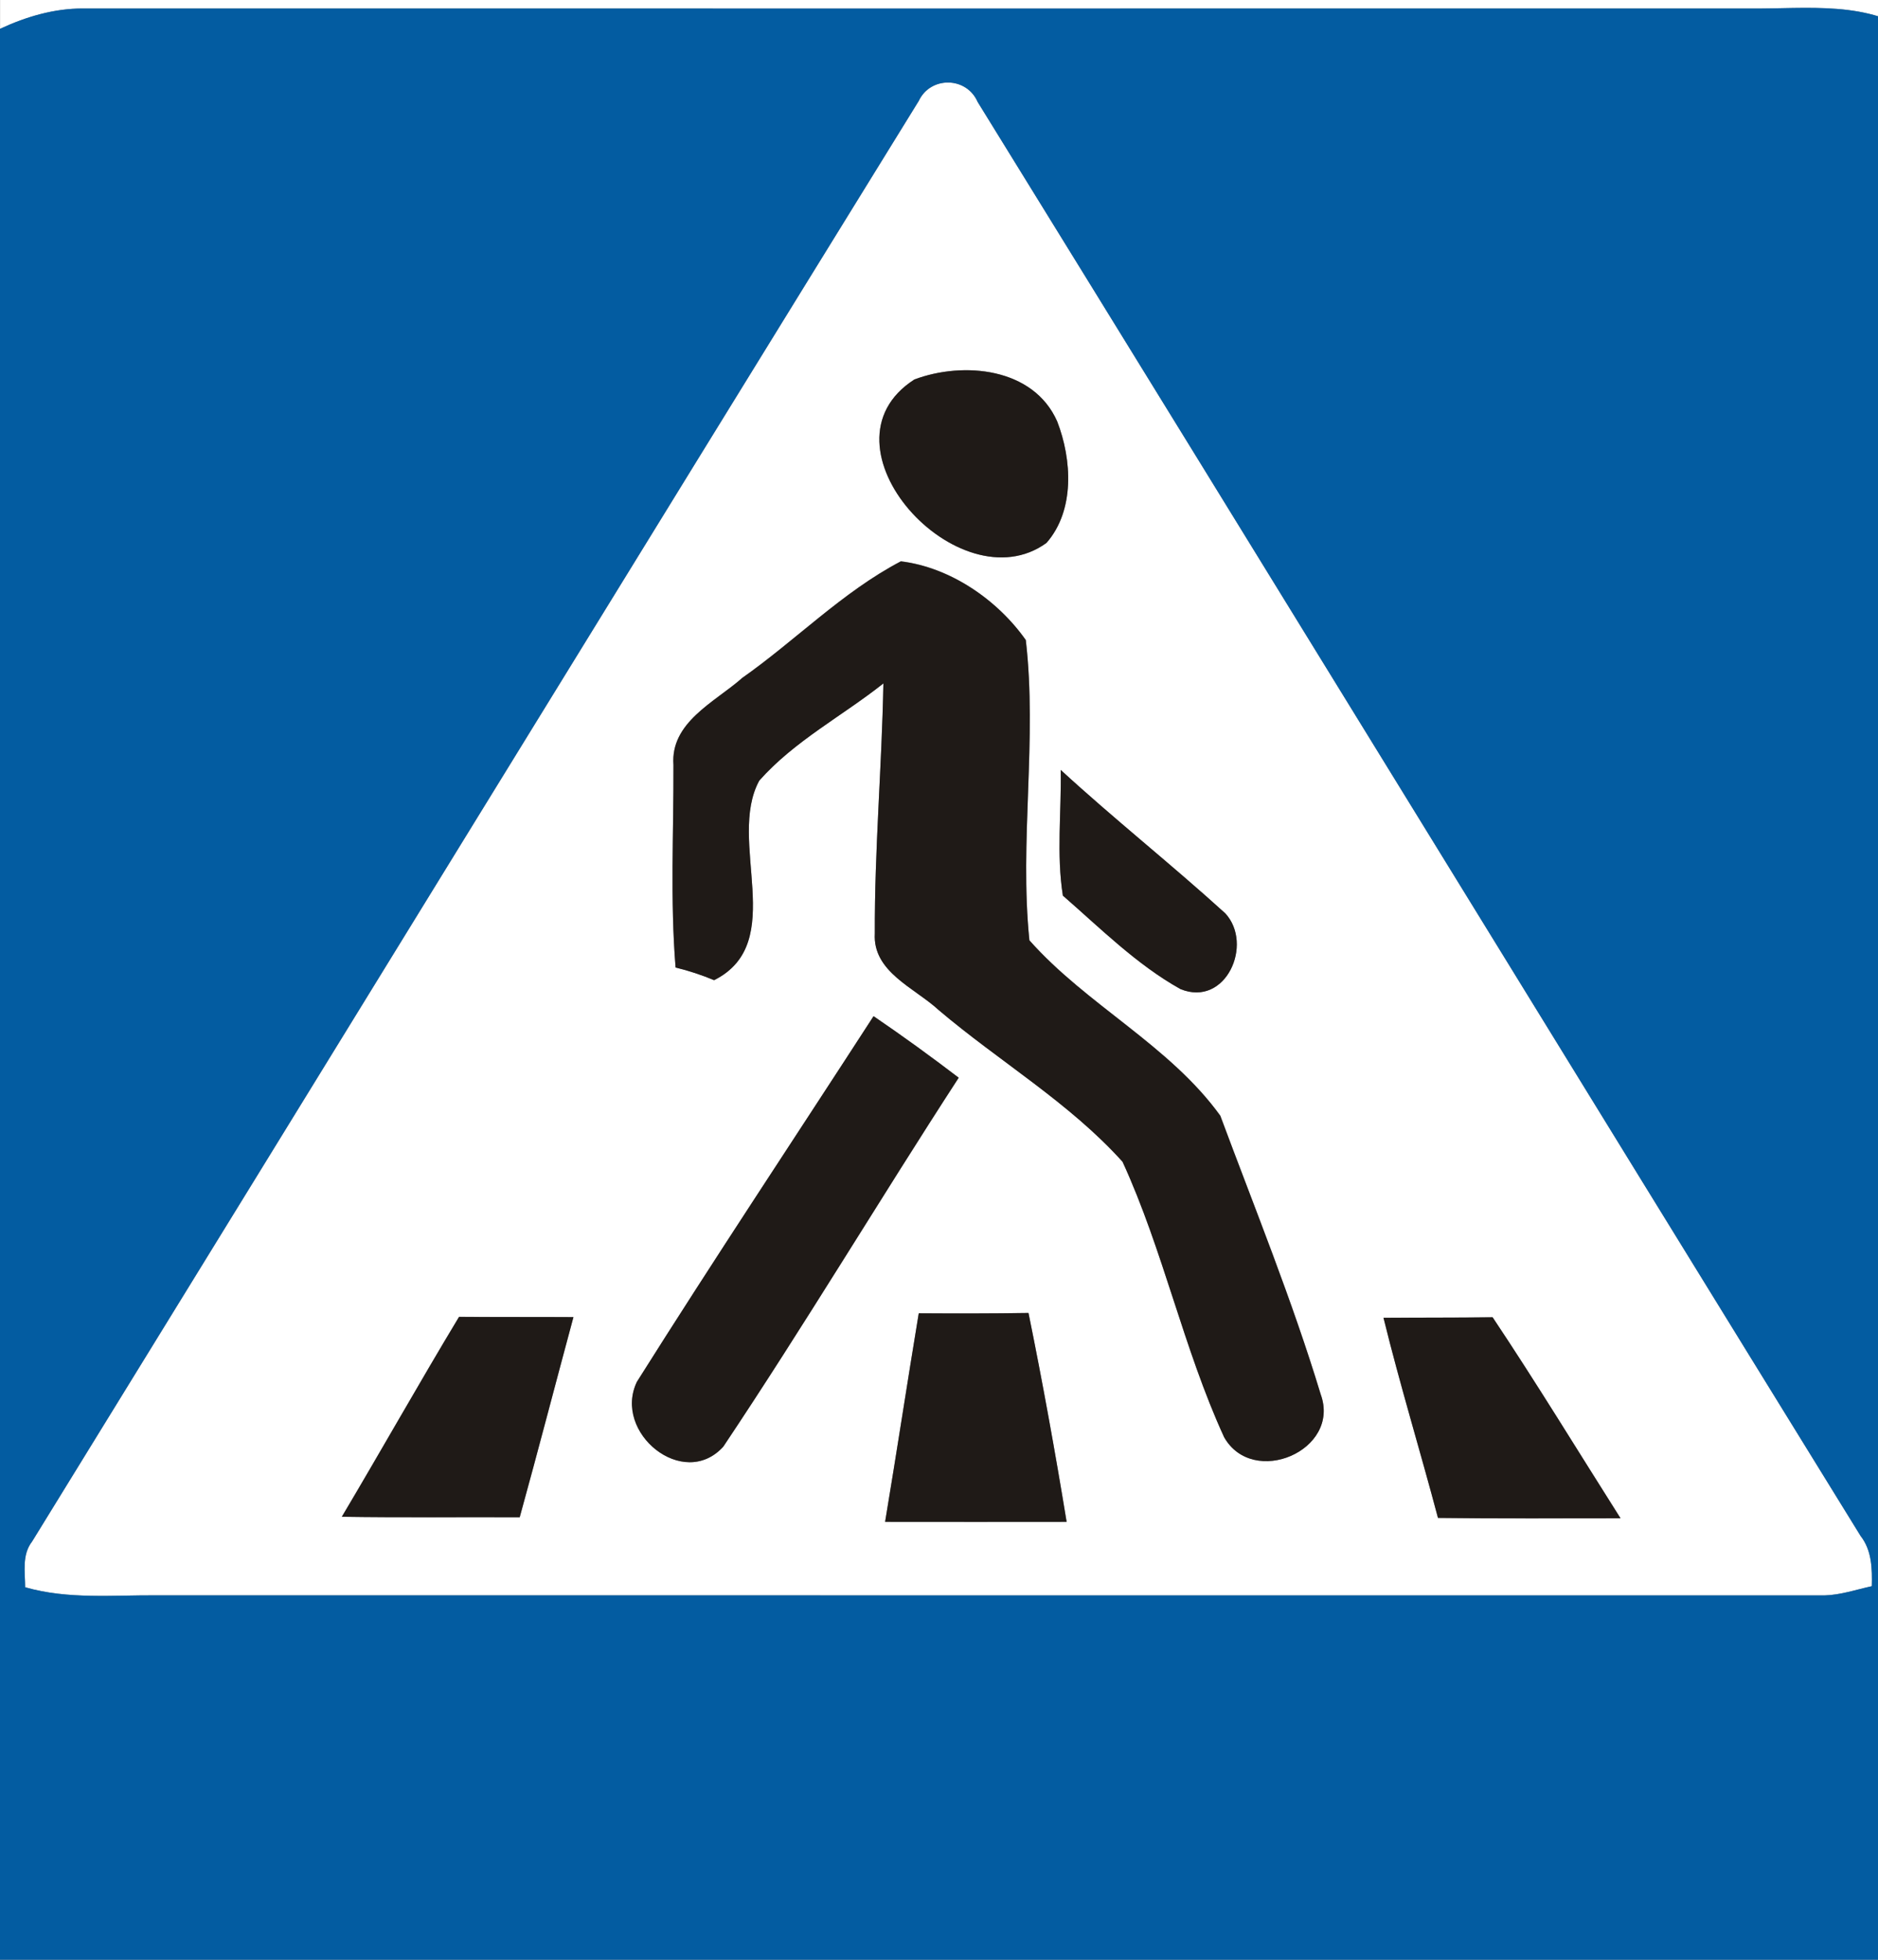 <!-- Generated by IcoMoon.io -->
<svg version="1.1" xmlns="http://www.w3.org/2000/svg" width="23" height="24" viewBox="0 0 23 24">
<rect x="0" y="0" width="23" height="24" fill="#808080" stroke="none"/>
<title>information--pedestrians-crossing--g1</title>
<path fill="#fff" d="M0 0h23.487v0.444c-0.593-0.448-1.36-0.332-2.053-0.34-6.806 0.001-13.612 0.001-20.418 0-0.353-0.001-0.697 0.101-1.015 0.249v-0.353z"></path>
<path fill="#fff" d="M11.252 1.236c0.144-0.305 0.585-0.3 0.721 0.012 3.612 5.849 7.204 11.713 10.814 17.562 0.139 0.177 0.142 0.4 0.137 0.615-0.193 0.042-0.382 0.108-0.581 0.113-6.806 0-13.612 0-20.418-0.001-0.54-0.004-1.091 0.053-1.617-0.099-0.001-0.189-0.041-0.398 0.085-0.56 3.621-5.879 7.231-11.766 10.859-17.642M11.199 4.647c-1.26 0.809 0.549 2.777 1.617 2.002 0.35-0.399 0.312-1.022 0.132-1.487-0.29-0.66-1.147-0.739-1.749-0.515M9.080 8.31c-0.334 0.291-0.87 0.538-0.832 1.056 0.003 0.827-0.041 1.656 0.026 2.481 0.162 0.040 0.318 0.091 0.472 0.155 0.916-0.459 0.15-1.706 0.553-2.444 0.429-0.485 1.016-0.791 1.52-1.19-0.019 1.022-0.109 2.041-0.105 3.062-0.028 0.471 0.488 0.666 0.782 0.938 0.741 0.629 1.602 1.135 2.252 1.858 0.499 1.088 0.744 2.285 1.244 3.373 0.353 0.622 1.432 0.163 1.183-0.524-0.35-1.156-0.809-2.281-1.23-3.413-0.624-0.864-1.638-1.357-2.338-2.148-0.123-1.212 0.098-2.46-0.044-3.677-0.347-0.493-0.927-0.891-1.53-0.964-0.716 0.375-1.292 0.972-1.953 1.435M12.991 9.429c0.009 0.512-0.054 1.031 0.026 1.539 0.461 0.4 0.906 0.847 1.441 1.145 0.556 0.226 0.897-0.551 0.548-0.928-0.66-0.599-1.359-1.153-2.015-1.756M10.699 12.445c-0.966 1.491-1.952 2.974-2.898 4.477-0.299 0.622 0.57 1.333 1.058 0.794 0.992-1.485 1.91-3.020 2.883-4.518-0.341-0.261-0.688-0.512-1.042-0.753M11.252 16.083c-0.141 0.851-0.27 1.703-0.412 2.554 0.741 0.001 1.482 0.001 2.223 0-0.14-0.855-0.294-1.708-0.467-2.558-0.448 0.006-0.896 0.006-1.344 0.004M4.187 18.574c0.726 0.012 1.452 0.004 2.178 0.006 0.226-0.815 0.438-1.634 0.658-2.451-0.467-0.003-0.934 0-1.401-0.003-0.488 0.81-0.952 1.635-1.435 2.447M16.944 16.138c0.203 0.823 0.45 1.631 0.667 2.45 0.746 0.010 1.49 0.004 2.236 0.005-0.521-0.821-1.027-1.653-1.567-2.462-0.445 0.006-0.891 0.004-1.336 0.006z"></path>
<path fill="#035ca1" d="M0 0.353c0.318-0.148 0.662-0.25 1.015-0.249 6.806 0.001 13.612 0.001 20.418 0 0.693 0.008 1.461-0.108 2.053 0.34v23.556h-23.487v-23.647M11.252 1.236c-3.628 5.875-7.239 11.763-10.859 17.642-0.126 0.162-0.086 0.371-0.085 0.56 0.526 0.151 1.077 0.095 1.617 0.099 6.806 0.001 13.612 0.001 20.418 0.001 0.199-0.005 0.389-0.071 0.581-0.113 0.005-0.214 0.001-0.438-0.137-0.615-3.61-5.85-7.203-11.714-10.814-17.562-0.136-0.312-0.578-0.317-0.721-0.012z"></path>
<path fill="#1f1a17" d="M11.199 4.647c0.602-0.225 1.459-0.145 1.749 0.515 0.18 0.466 0.218 1.088-0.132 1.487-1.068 0.775-2.877-1.194-1.617-2.002z"></path>
<path fill="#1f1a17" d="M9.080 8.31c0.661-0.463 1.237-1.060 1.953-1.435 0.603 0.073 1.183 0.471 1.53 0.964 0.141 1.217-0.080 2.465 0.044 3.677 0.701 0.792 1.715 1.285 2.338 2.148 0.421 1.132 0.879 2.256 1.23 3.413 0.249 0.687-0.83 1.146-1.183 0.524-0.499-1.088-0.744-2.284-1.244-3.373-0.651-0.724-1.512-1.23-2.252-1.858-0.294-0.272-0.81-0.467-0.782-0.938-0.004-1.022 0.086-2.041 0.105-3.062-0.503 0.399-1.091 0.705-1.52 1.19-0.403 0.738 0.363 1.984-0.553 2.444-0.154-0.064-0.311-0.116-0.472-0.155-0.067-0.825-0.023-1.654-0.026-2.481-0.039-0.519 0.498-0.765 0.832-1.056z"></path>
<path fill="#1f1a17" d="M12.991 9.429c0.656 0.603 1.355 1.156 2.015 1.756 0.349 0.377 0.008 1.154-0.548 0.928-0.535-0.298-0.981-0.744-1.441-1.145-0.080-0.508-0.017-1.027-0.026-1.539z"></path>
<path fill="#1f1a17" d="M10.699 12.445c0.354 0.241 0.701 0.493 1.042 0.753-0.973 1.498-1.89 3.033-2.883 4.518-0.488 0.539-1.357-0.172-1.058-0.794 0.946-1.503 1.932-2.985 2.898-4.477z"></path>
<path fill="#1f1a17" d="M11.252 16.083c0.448 0.003 0.896 0.003 1.344-0.004 0.173 0.85 0.327 1.703 0.467 2.558-0.741 0.001-1.482 0.001-2.223 0 0.142-0.851 0.271-1.703 0.412-2.554z"></path>
<path fill="#1f1a17" d="M4.187 18.574c0.483-0.812 0.947-1.638 1.435-2.447 0.467 0.003 0.934 0 1.401 0.003-0.221 0.818-0.433 1.636-0.658 2.451-0.726-0.003-1.452 0.005-2.178-0.006z"></path>
<path fill="#1f1a17" d="M16.944 16.138c0.445-0.003 0.891 0 1.336-0.006 0.54 0.809 1.046 1.64 1.567 2.462-0.746-0.001-1.49 0.005-2.236-0.005-0.217-0.819-0.465-1.627-0.667-2.45z"></path>
</svg>
